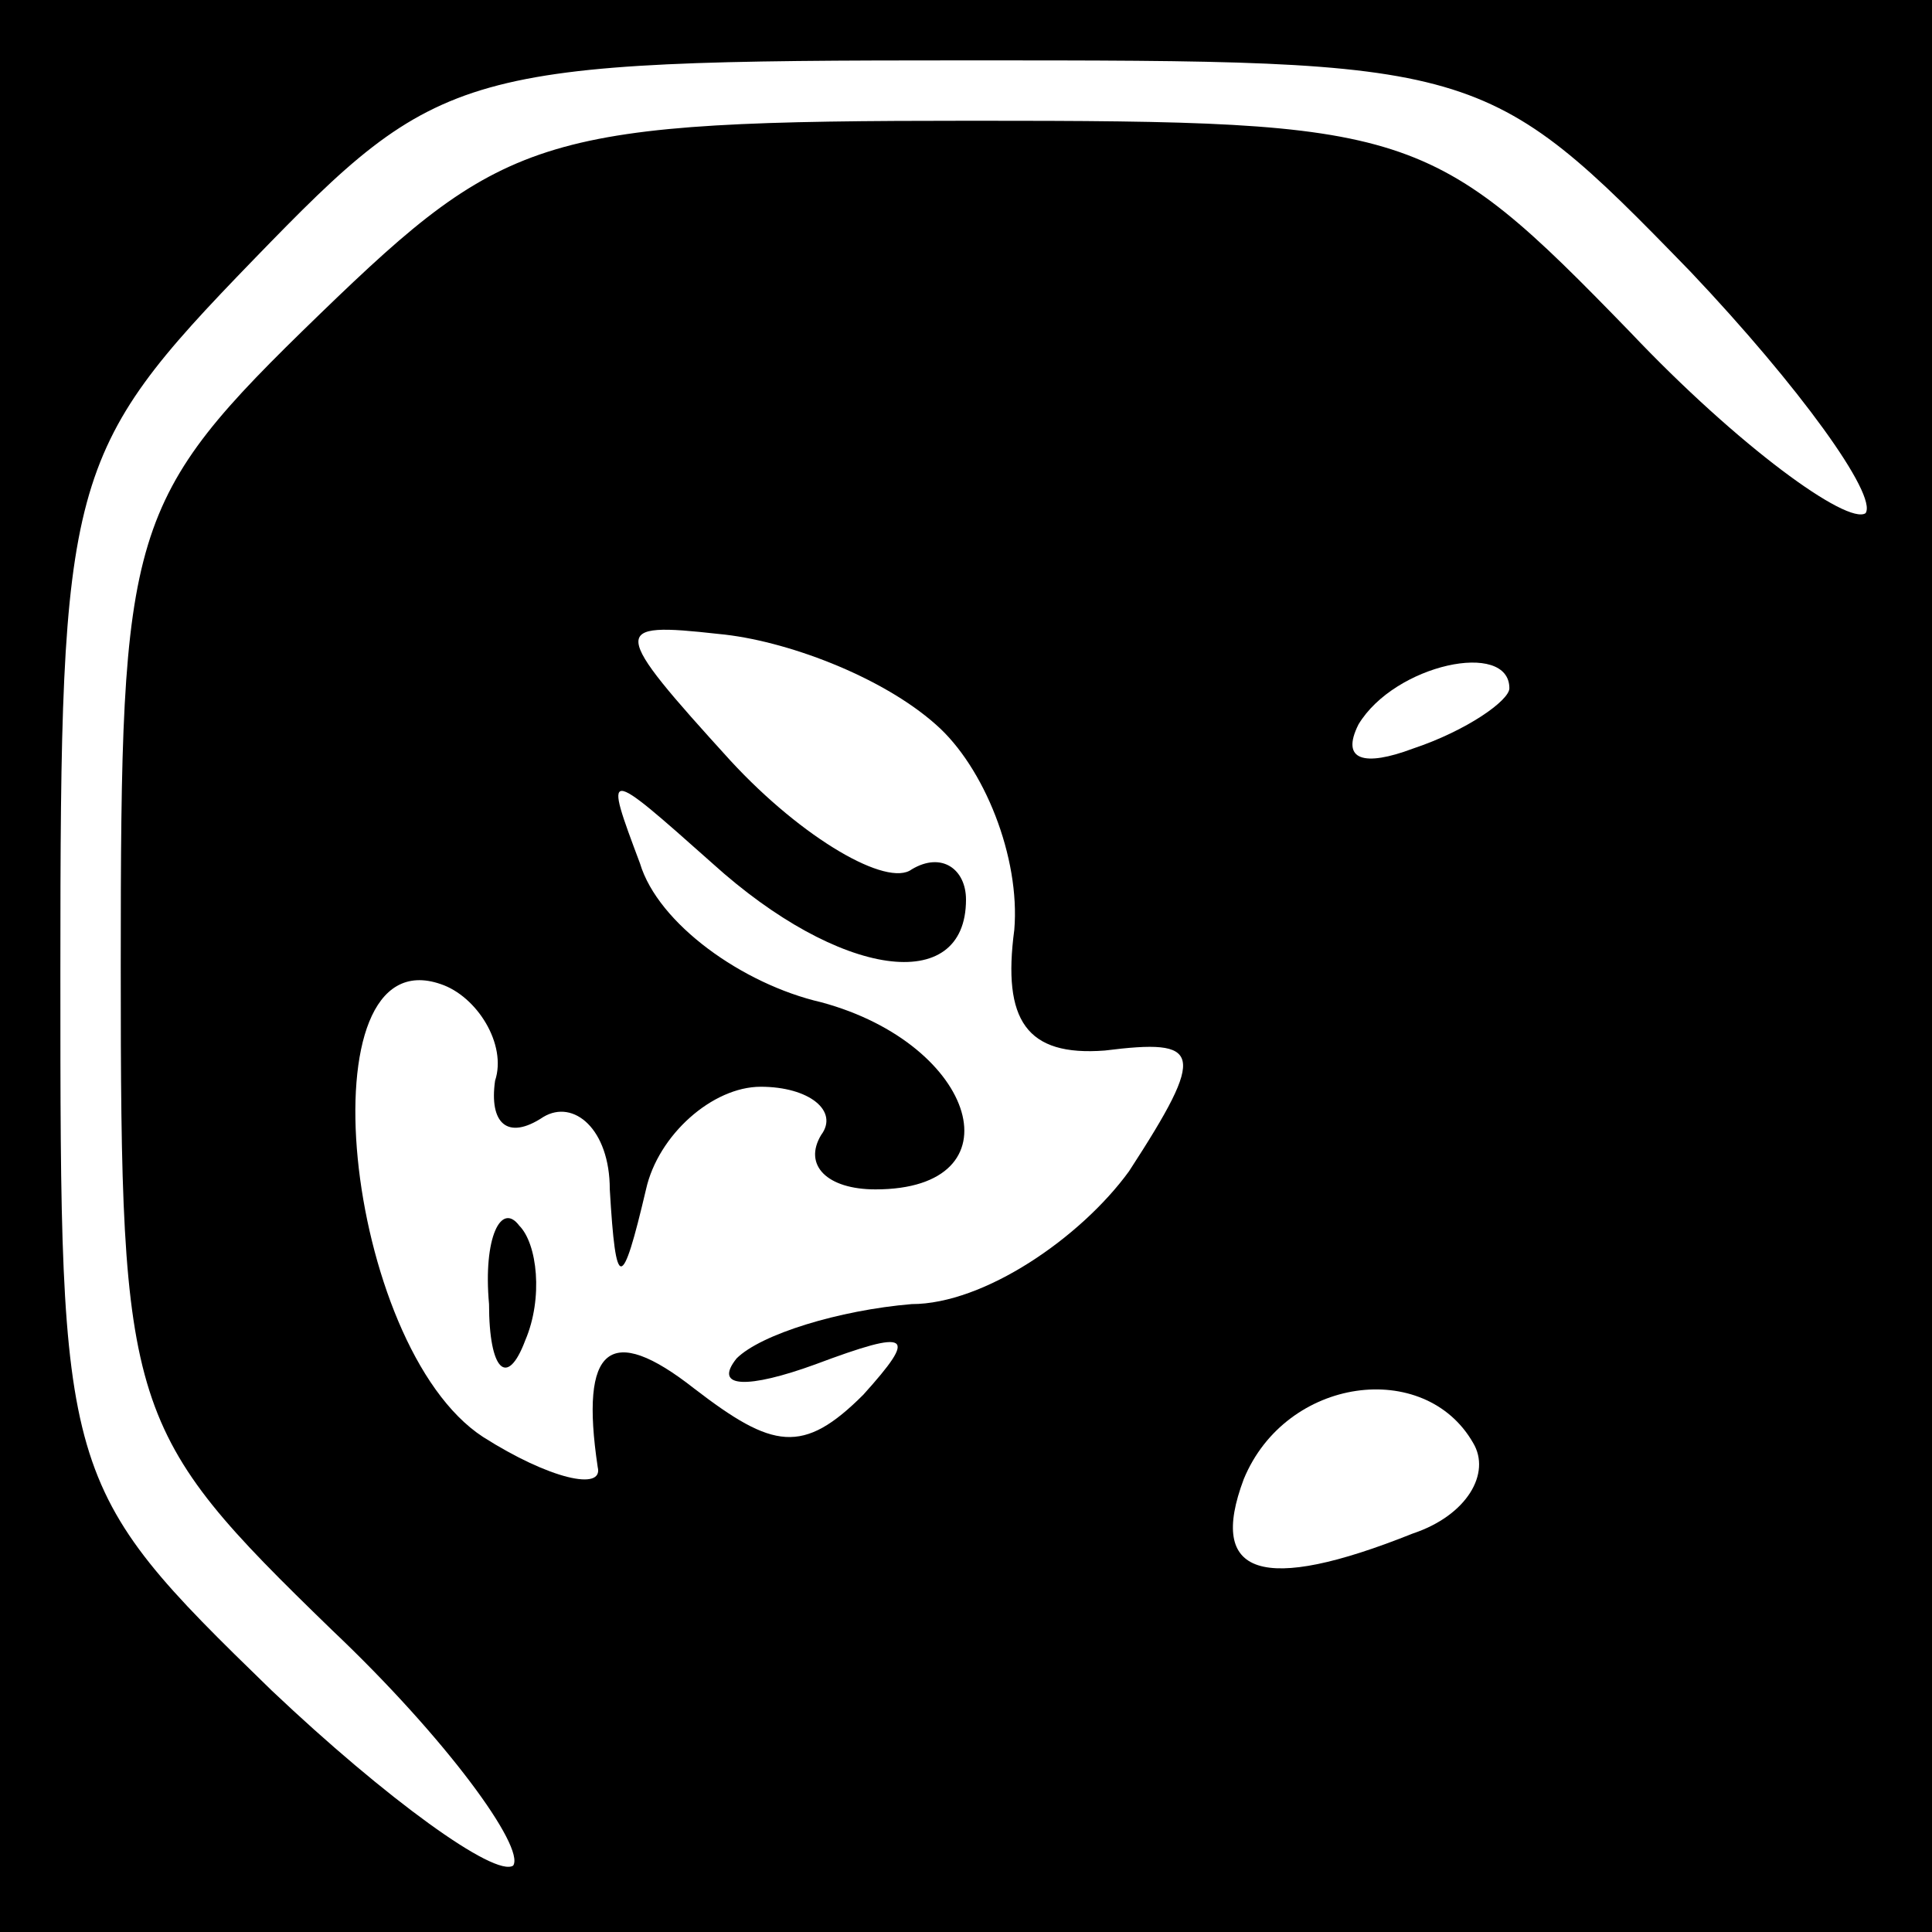 <?xml version="1.0" standalone="no"?>
<!DOCTYPE svg PUBLIC "-//W3C//DTD SVG 20010904//EN"
 "http://www.w3.org/TR/2001/REC-SVG-20010904/DTD/svg10.dtd">
<svg version="1.0" xmlns="http://www.w3.org/2000/svg"
 width="32pt" height="32pt" viewBox="0 0 32 32"
 preserveAspectRatio="xMidYMid meet">
<rect x="0" y="0" width="32" height="32" fill="#808080" stroke="none"/>
<g transform="translate(0,32) scale(0.1,-0.1)"
fill="#000000" stroke="none">
<path fill="#000000" stroke="none" d="M0 160 l0 -160 160 0 160 0 0 160 0
160 -160 0 -160 0 0 -160z"/>
<path fill="#ffffff" stroke="none" d="M280 275 c18 -19 31 -37 29 -40 -3 -2
-21 11 -39 30 -33 34 -36 35 -109 35 -71 0 -77 -2 -108 -32 -32 -31 -33 -35
-33 -108 0 -74 1 -77 35 -110 19 -18 32 -36 30 -39 -3 -2 -21 11 -40 29 -35
34 -35 35 -35 119 0 82 1 86 32 118 31 32 34 33 118 33 85 0 86 0 120 -35z"/>
<path fill="#ffffff" stroke="none" d="M155 200 c8 -7 14 -22 13 -34 -2 -15 2
-21 15 -20 16 2 17 0 4 -20 -8 -11 -24 -22 -36 -22 -12 -1 -25 -5 -29 -9 -4
-5 2 -5 13 -1 16 6 17 5 8 -5 -10 -10 -15 -9 -28 1 -14 11 -19 7 -16 -13 1 -4
-8 -2 -19 5 -23 15 -30 83 -7 75 6 -2 11 -10 9 -16 -1 -7 2 -10 8 -6 5 3 11
-2 11 -12 1 -17 2 -17 6 0 2 9 11 17 19 17 8 0 13 -4 10 -8 -3 -5 1 -9 9 -9
24 0 17 24 -9 31 -13 3 -27 13 -30 23 -6 16 -6 16 12 0 21 -19 42 -22 42 -6 0
5 -4 8 -9 5 -4 -3 -18 5 -30 18 -20 22 -20 23 -2 21 11 -1 27 -7 36 -15z"/>
<path fill="#ffffff" stroke="none" d="M250 206 c0 -2 -7 -7 -16 -10 -8 -3
-12 -2 -9 4 6 10 25 14 25 6z"/>
<path fill="#ffffff" stroke="none" d="M244 81 c3 -5 -1 -12 -10 -15 -25 -10
-34 -7 -28 9 7 17 30 20 38 6z"/>
<path fill="#000000" stroke="none" d="M81 104 c0 -11 3 -14 6 -6 3 7 2 16 -1
19 -3 4 -6 -2 -5 -13z"/>
</g>
</svg>
